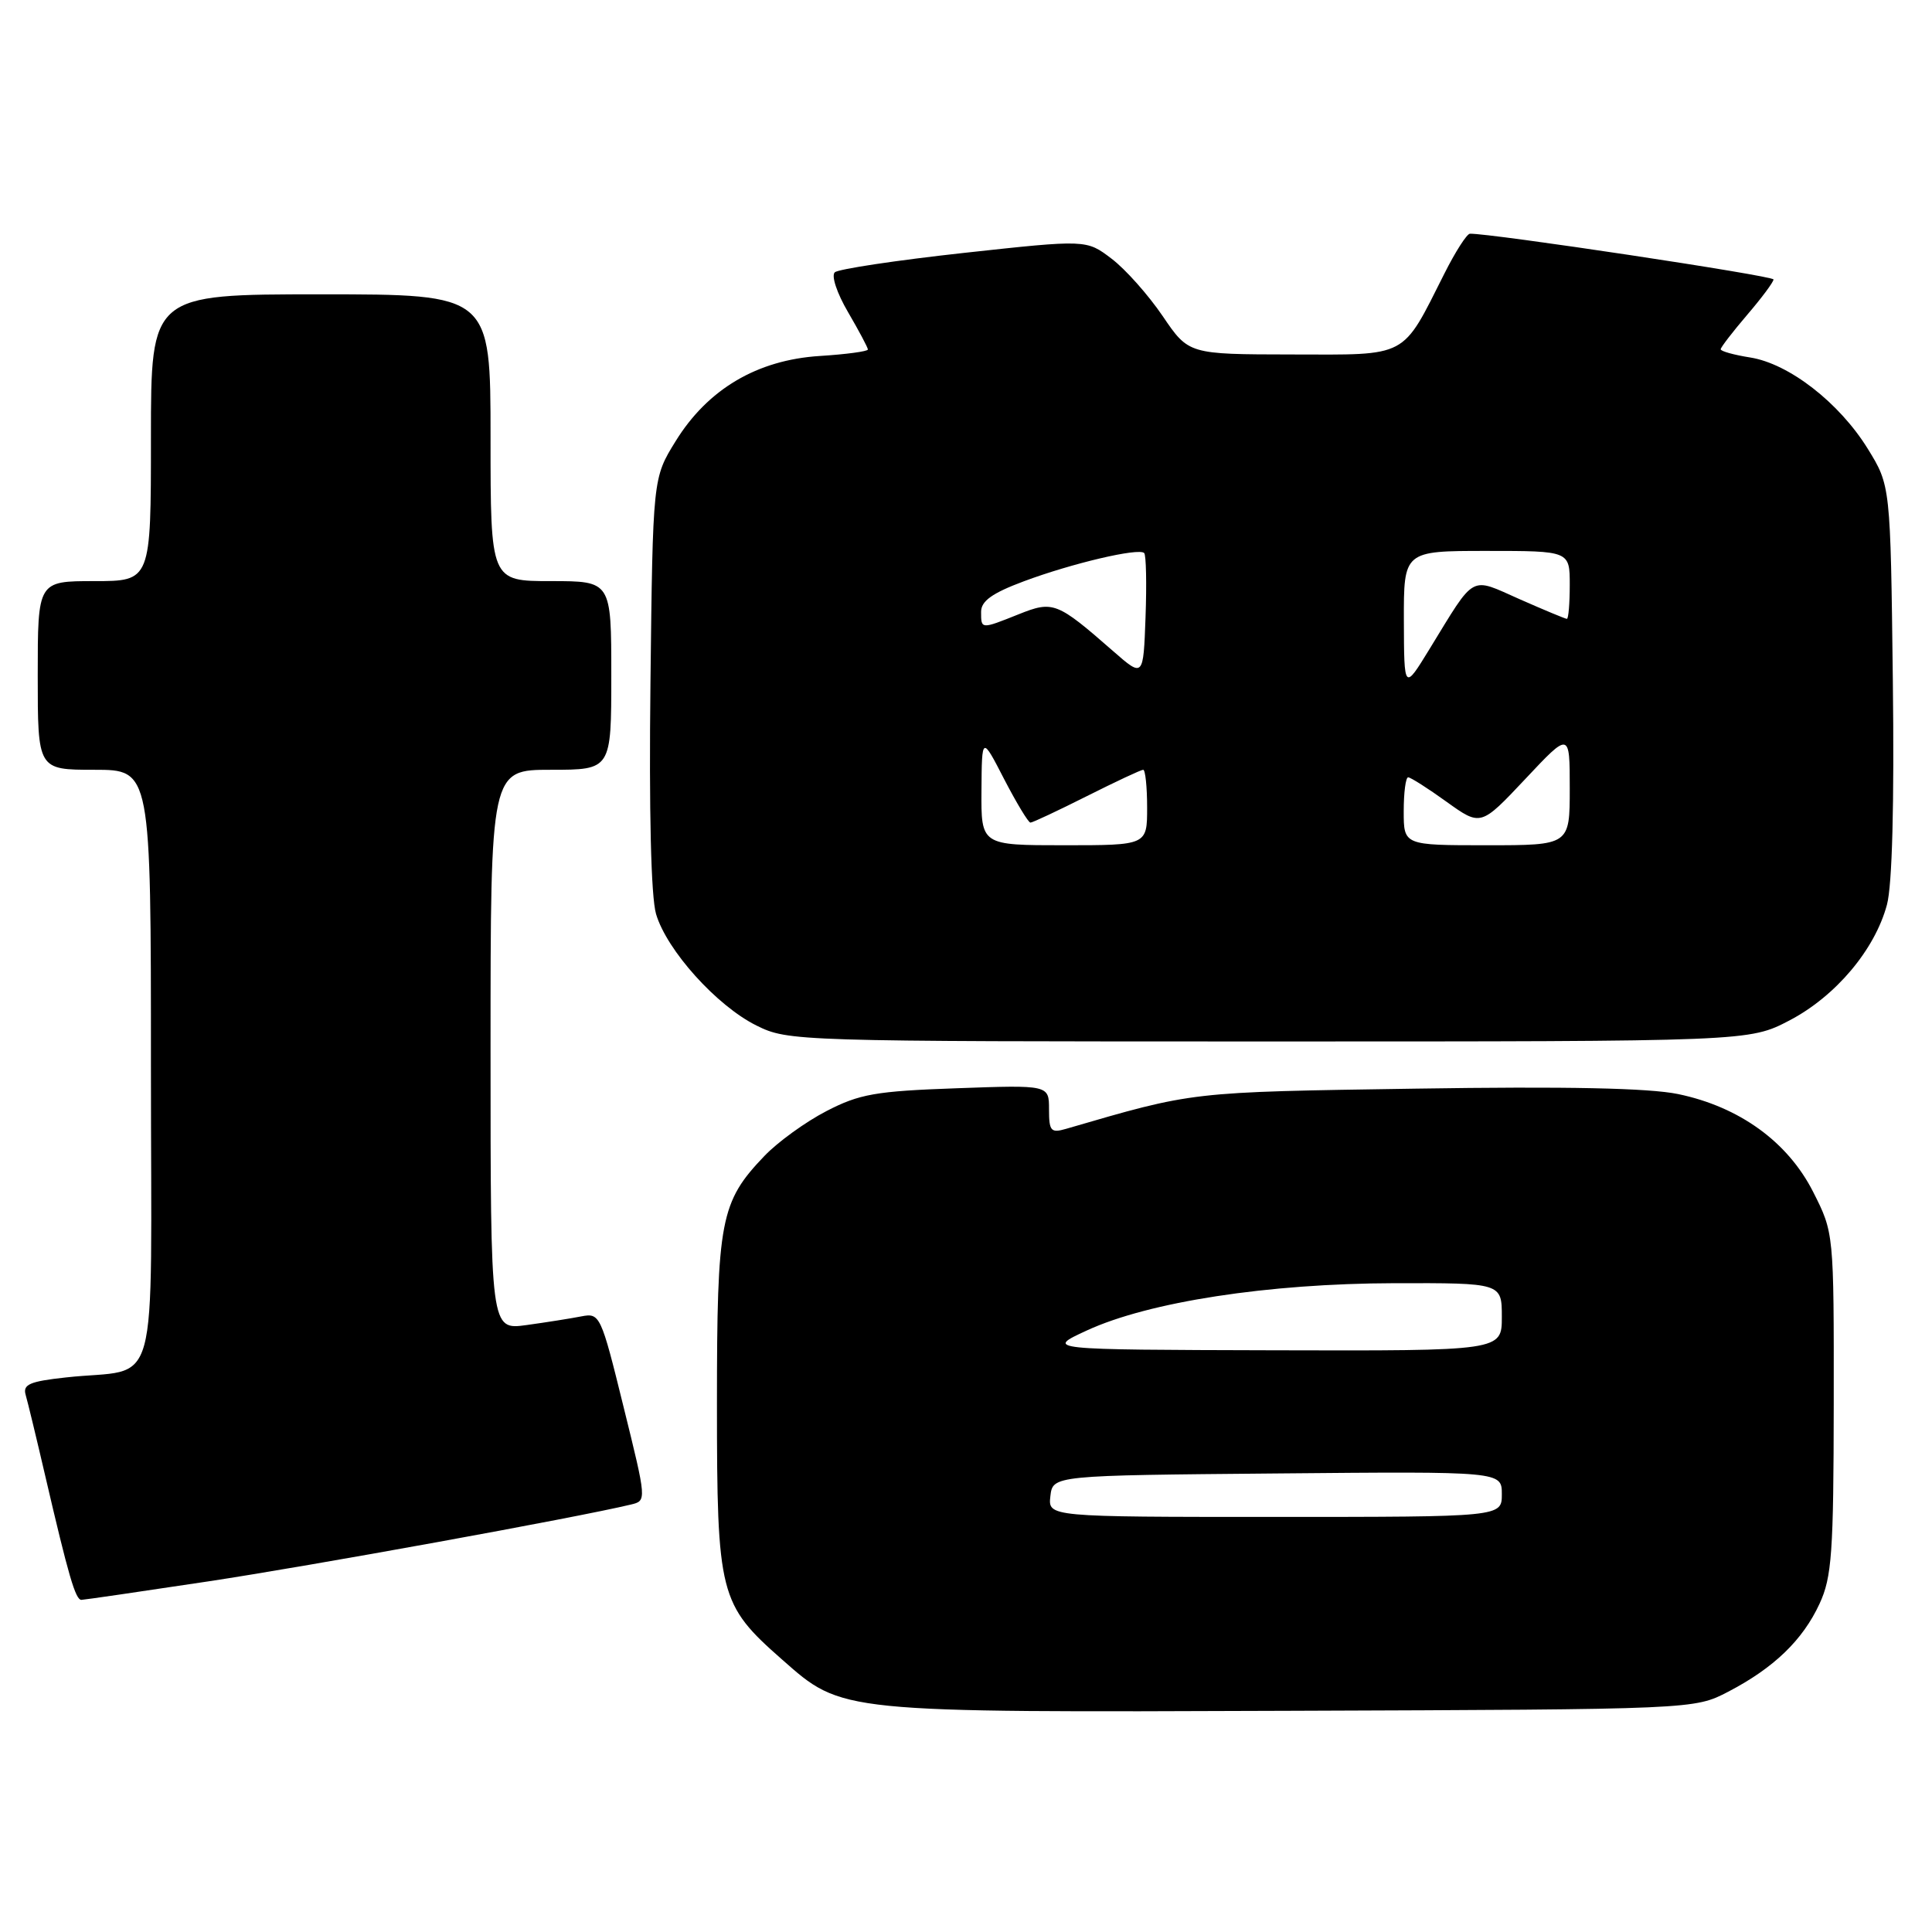 <?xml version="1.0" encoding="UTF-8" standalone="no"?>
<!DOCTYPE svg PUBLIC "-//W3C//DTD SVG 1.1//EN" "http://www.w3.org/Graphics/SVG/1.1/DTD/svg11.dtd" >
<svg xmlns="http://www.w3.org/2000/svg" xmlns:xlink="http://www.w3.org/1999/xlink" version="1.1" viewBox="0 0 256 256">
 <g >
 <path fill="currentColor"
d=" M 229.00 224.16 C 235.03 221.02 238.87 217.33 241.10 212.50 C 242.73 208.99 242.96 205.76 242.98 185.93 C 243.00 163.36 243.00 163.36 240.25 157.93 C 236.89 151.30 230.48 146.66 222.36 144.97 C 218.50 144.17 207.58 143.94 187.62 144.25 C 157.44 144.71 158.32 144.61 141.25 149.58 C 139.25 150.16 139.00 149.88 139.00 147.00 C 139.00 143.76 139.00 143.76 126.75 144.20 C 116.02 144.58 113.88 144.96 109.50 147.23 C 106.75 148.65 103.06 151.32 101.30 153.16 C 95.45 159.27 95.00 161.60 95.00 186.01 C 95.00 211.34 95.32 212.59 103.62 219.89 C 111.67 226.98 110.94 226.91 171.00 226.69 C 224.50 226.50 224.50 226.50 229.00 224.16 Z  M 27.54 209.55 C 41.01 207.52 76.37 201.10 83.60 199.36 C 85.70 198.86 85.69 198.83 82.62 186.40 C 79.62 174.21 79.49 173.95 77.02 174.43 C 75.64 174.70 72.36 175.22 69.75 175.58 C 65.00 176.23 65.00 176.23 65.00 139.11 C 65.00 102.00 65.00 102.00 73.00 102.00 C 81.00 102.00 81.00 102.00 81.00 89.50 C 81.00 77.00 81.00 77.00 73.00 77.00 C 65.00 77.00 65.00 77.00 65.00 58.00 C 65.00 39.00 65.00 39.00 42.50 39.00 C 20.00 39.00 20.00 39.00 20.00 58.00 C 20.00 77.00 20.00 77.00 12.50 77.00 C 5.00 77.00 5.00 77.00 5.00 89.50 C 5.00 102.00 5.00 102.00 12.50 102.00 C 20.00 102.00 20.00 102.00 20.00 141.42 C 20.00 186.19 21.39 181.11 8.71 182.52 C 3.92 183.04 3.00 183.45 3.40 184.83 C 3.67 185.75 4.83 190.55 5.98 195.50 C 9.08 208.83 10.00 212.00 10.79 211.99 C 11.18 211.98 18.72 210.88 27.54 209.55 Z  M 237.12 135.21 C 243.23 132.01 248.43 125.85 250.03 119.88 C 250.73 117.30 251.01 106.49 250.81 90.09 C 250.50 64.34 250.50 64.34 247.48 59.45 C 243.71 53.36 237.06 48.19 231.92 47.37 C 229.76 47.03 228.00 46.54 228.00 46.28 C 228.00 46.03 229.58 43.98 231.50 41.73 C 233.43 39.48 235.00 37.37 235.00 37.03 C 235.00 36.54 197.38 30.88 194.77 30.97 C 194.36 30.99 192.84 33.36 191.39 36.25 C 185.69 47.56 186.73 47.00 171.18 46.97 C 157.50 46.95 157.50 46.95 154.06 41.88 C 152.17 39.10 149.13 35.67 147.29 34.28 C 143.96 31.74 143.96 31.74 127.73 33.51 C 118.80 34.49 111.10 35.65 110.62 36.08 C 110.12 36.52 110.90 38.85 112.37 41.36 C 113.81 43.83 115.00 46.06 115.00 46.31 C 115.00 46.56 112.12 46.95 108.61 47.17 C 100.32 47.70 93.79 51.56 89.53 58.45 C 86.50 63.34 86.50 63.34 86.19 90.42 C 85.99 107.53 86.26 118.83 86.93 121.11 C 88.35 125.92 94.97 133.28 100.24 135.89 C 104.44 137.97 105.41 138.00 168.14 138.00 C 231.77 138.00 231.77 138.00 237.12 135.21 Z  M 139.18 198.25 C 139.50 195.50 139.50 195.50 169.25 195.24 C 199.00 194.97 199.00 194.97 199.00 197.99 C 199.00 201.00 199.00 201.00 168.93 201.00 C 138.87 201.00 138.87 201.00 139.18 198.25 Z  M 144.00 176.30 C 152.22 172.50 168.04 170.07 184.75 170.03 C 199.00 170.00 199.00 170.00 199.00 174.50 C 199.00 179.00 199.00 179.00 168.75 178.92 C 138.50 178.84 138.50 178.84 144.00 176.30 Z  M 130.05 104.75 C 130.10 97.50 130.10 97.50 133.06 103.25 C 134.70 106.41 136.26 109.00 136.54 109.00 C 136.82 109.00 140.18 107.42 144.00 105.50 C 147.82 103.58 151.19 102.00 151.48 102.00 C 151.76 102.00 152.00 104.25 152.00 107.00 C 152.00 112.00 152.00 112.00 141.00 112.00 C 130.00 112.00 130.00 112.00 130.05 104.75 Z  M 186.00 107.50 C 186.00 105.03 186.26 103.00 186.59 103.00 C 186.91 103.00 189.21 104.46 191.69 106.25 C 196.21 109.49 196.21 109.49 202.11 103.22 C 208.00 96.95 208.00 96.95 208.00 104.47 C 208.00 112.00 208.00 112.00 197.00 112.00 C 186.00 112.00 186.00 112.00 186.00 107.50 Z  M 186.02 82.25 C 186.00 73.00 186.00 73.00 197.00 73.00 C 208.00 73.00 208.00 73.00 208.00 77.50 C 208.00 79.97 207.83 82.00 207.62 82.00 C 207.42 82.00 204.61 80.83 201.39 79.41 C 194.68 76.44 195.59 75.94 189.42 86.00 C 186.05 91.50 186.05 91.50 186.02 82.25 Z  M 147.50 86.28 C 140.06 79.77 139.54 79.57 134.99 81.39 C 129.96 83.40 130.00 83.40 130.00 81.07 C 130.00 79.64 131.47 78.59 135.65 77.03 C 142.02 74.65 150.89 72.56 151.61 73.28 C 151.87 73.54 151.95 77.36 151.79 81.77 C 151.50 89.78 151.50 89.78 147.50 86.28 Z "/>
</g>
</svg>